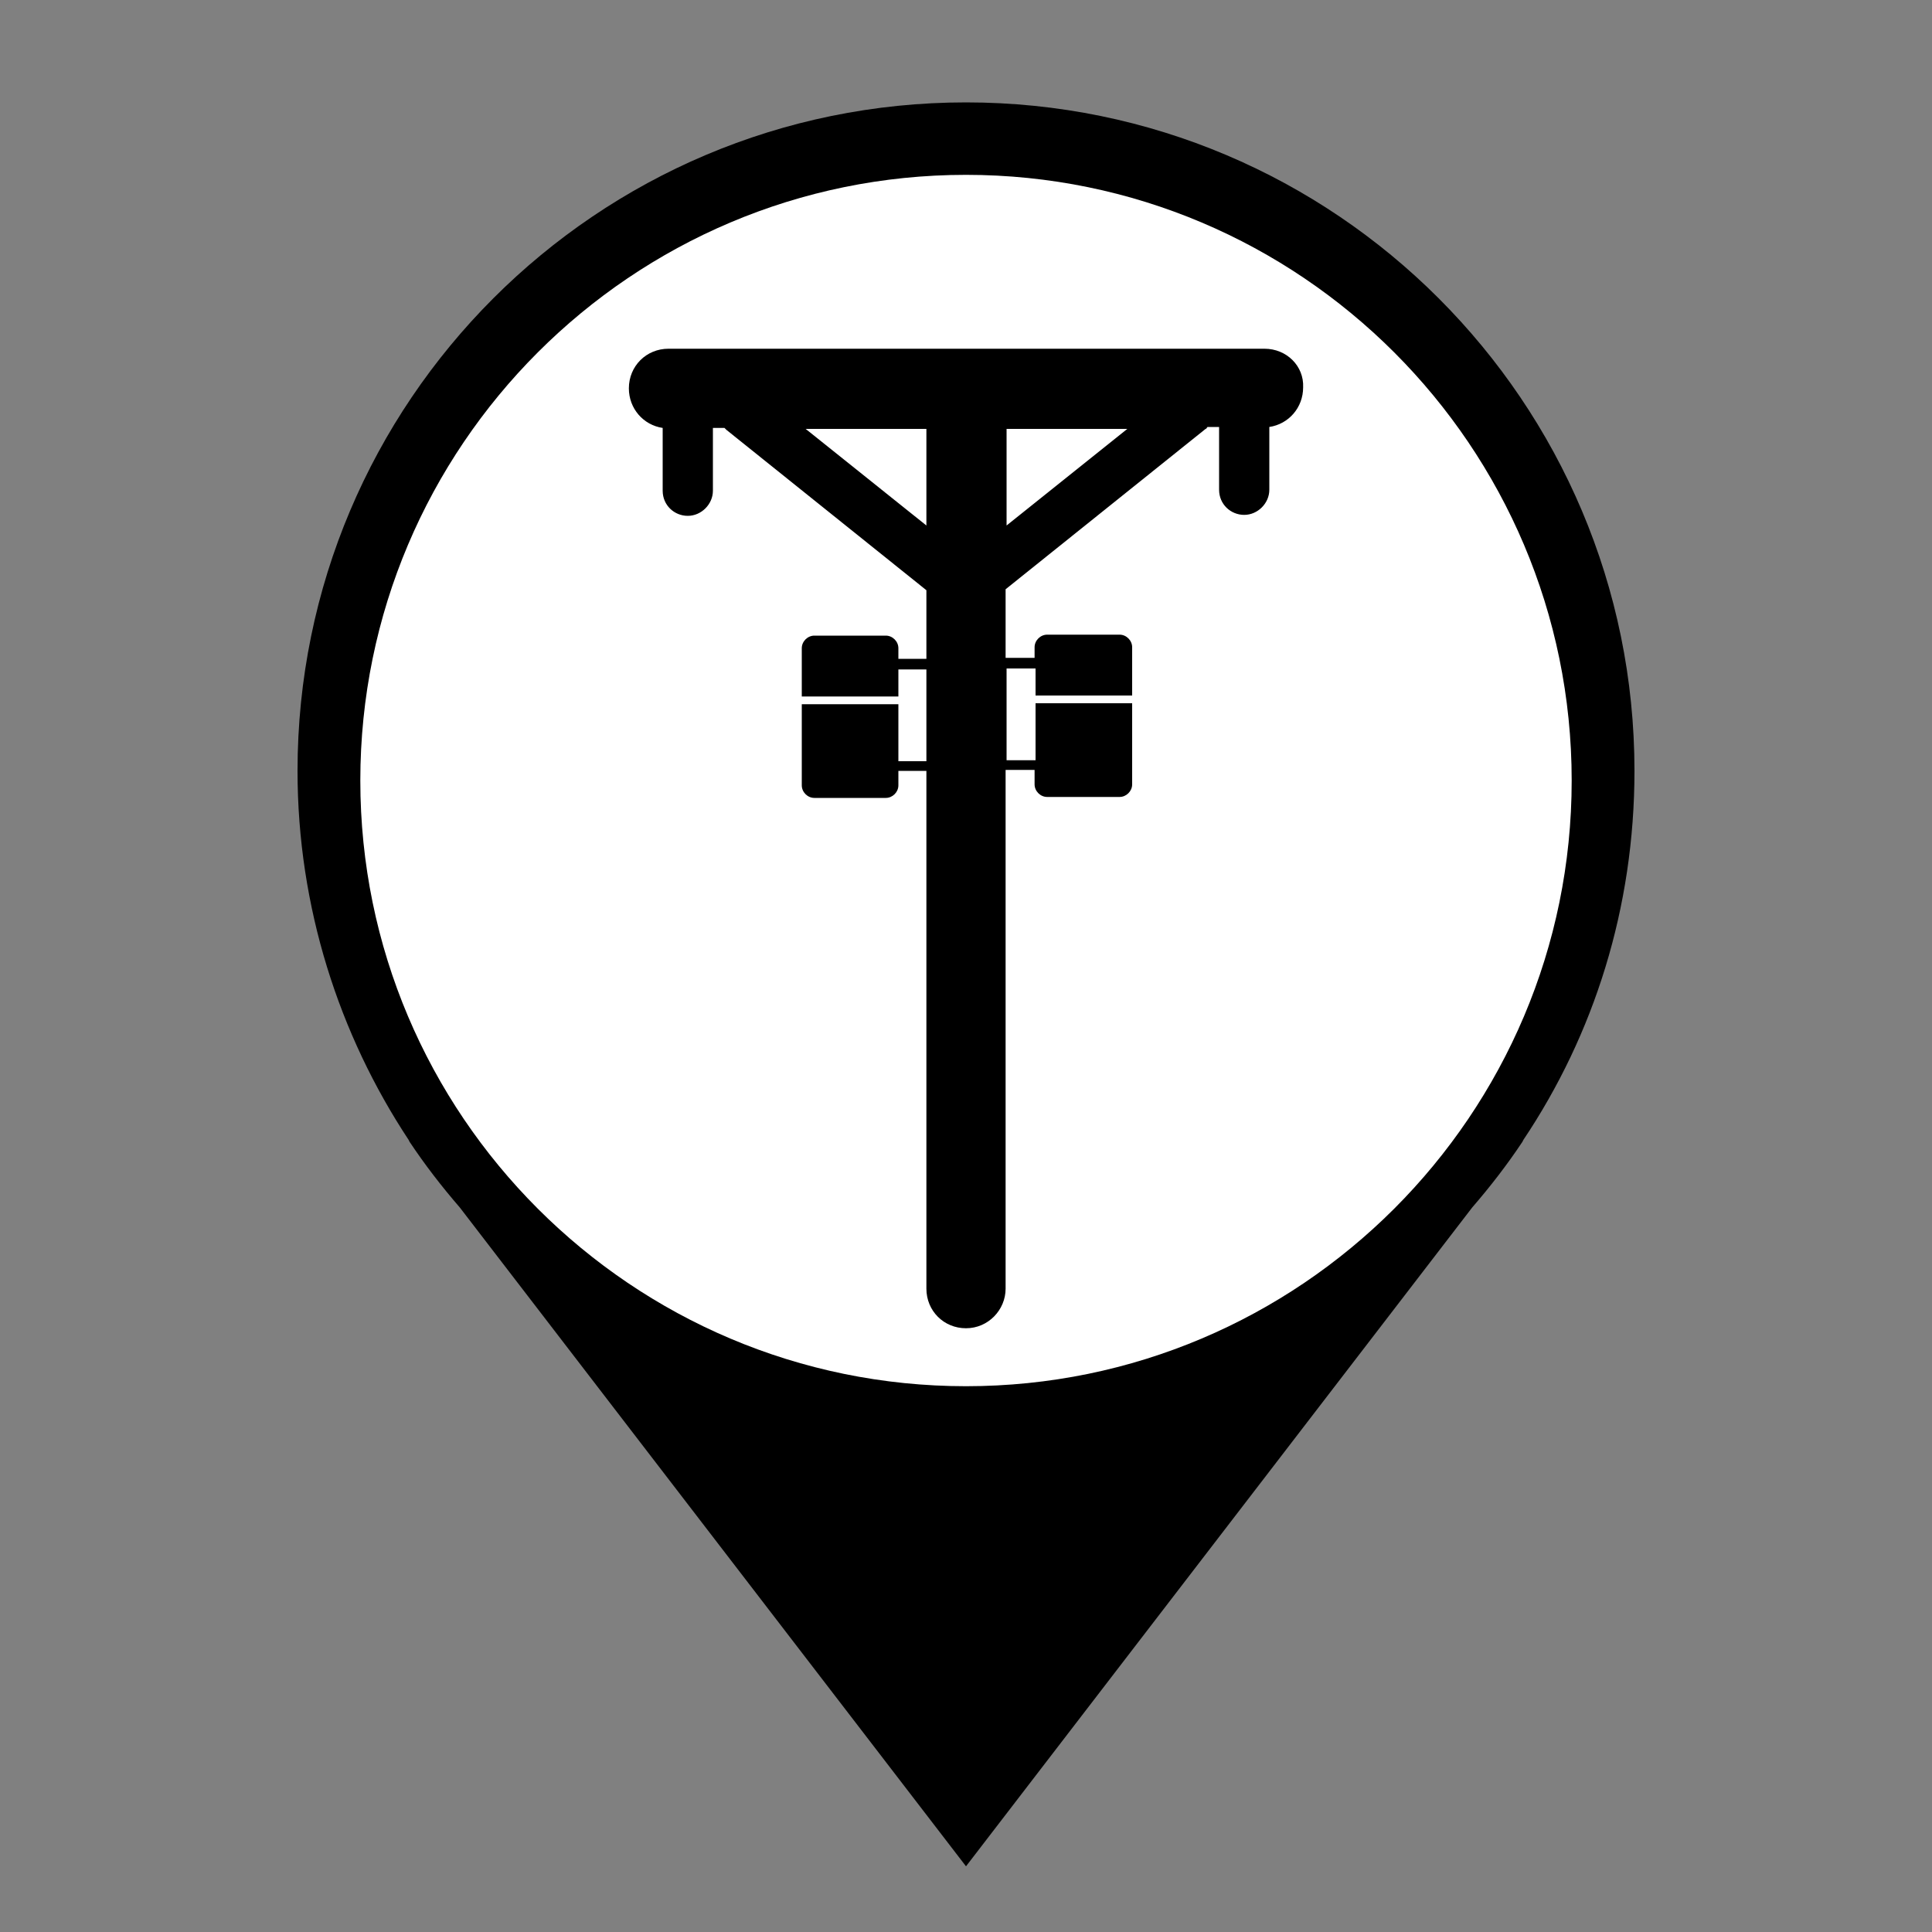 <?xml version="1.0" encoding="utf-8"?>
<!-- Generator: Adobe Illustrator 26.0.0, SVG Export Plug-In . SVG Version: 6.00 Build 0)  -->
<svg version="1.1" id="Layer_1" xmlns="http://www.w3.org/2000/svg" xmlns:xlink="http://www.w3.org/1999/xlink" x="0px" y="0px"
	 viewBox="0 0 200 200" style="enable-background:new 0 0 200 200;" xml:space="preserve">
	 <rect x="0" y="0" width="200" height="200" fill="#808080" stroke="none"/>
	 <style type="text/css">
	     .primary{fill:#000000;}
	     .pinFill{fill:#FFFFFF;}
	 </style>
	 <g>
	 	<path id="pin" class="primary" d="M169.2,79.8c0-38.2-31-69.2-69.2-69.2s-69.2,31-69.2,69.2c0,14.1,4.3,27.3,11.5,38.2h0l0.1,0.2
	 		c1.6,2.4,3.3,4.6,5.2,6.8l52.4,68.2l52.4-68.2c1.9-2.2,3.6-4.4,5.2-6.8l0.1-0.2h0C165,107.1,169.2,94,169.2,79.8L169.2,79.8z"/>
	 	<path id="pinFill" class="pinFill" d="M100,143.5c-34.6,0-62.7-28.1-62.7-62.7S65.4,18.1,100,18.1s62.7,28.1,62.7,62.7
	 		S134.6,143.5,100,143.5L100,143.5z"/>
	 </g>
<g>
	<path id="path2" class="primary" d="M130.9,36.1H69.2c-2.3,0-4.1,1.8-4.1,4.1c0,2.1,1.5,3.8,3.5,4.1v6.5c0,1.5,1.2,2.6,2.6,2.6s2.6-1.2,2.6-2.6v-6.5H75
		c0.1,0.1,0.1,0.1,0.2,0.2l20.7,16.6v7.1H93v-1.1c0-0.7-0.6-1.3-1.3-1.3h-7.4c-0.7,0-1.3,0.6-1.3,1.3v5h10v-2.8h2.9v9.5H93v-5.9H83
		v8.4c0,0.7,0.6,1.3,1.3,1.3h7.4c0.7,0,1.3-0.6,1.3-1.3v-1.5h2.9v53.6c0,2.3,1.8,4.1,4.1,4.1c2.3,0,4.1-1.9,4.1-4.1V79.7h3v1.5
		c0,0.7,0.6,1.3,1.3,1.3h7.5c0.7,0,1.3-0.6,1.3-1.3v-8.4h-10v5.9h-3v-9.5h3V72h10v-5c0-0.7-0.6-1.3-1.3-1.3h-7.5
		c-0.7,0-1.3,0.6-1.3,1.3v1.1h-3v-7.1l20.7-16.6c0.1,0,0.1-0.1,0.2-0.2h1.2v6.5c0,1.5,1.2,2.6,2.6,2.6s2.6-1.2,2.6-2.6v-6.5
		c2-0.3,3.5-2,3.5-4.1C135,37.9,133.2,36.1,130.9,36.1z M95.9,54.4l-12.5-10h12.5V54.4z M104.2,54.4v-10h12.5L104.2,54.4z"/>
</g>
</svg>
